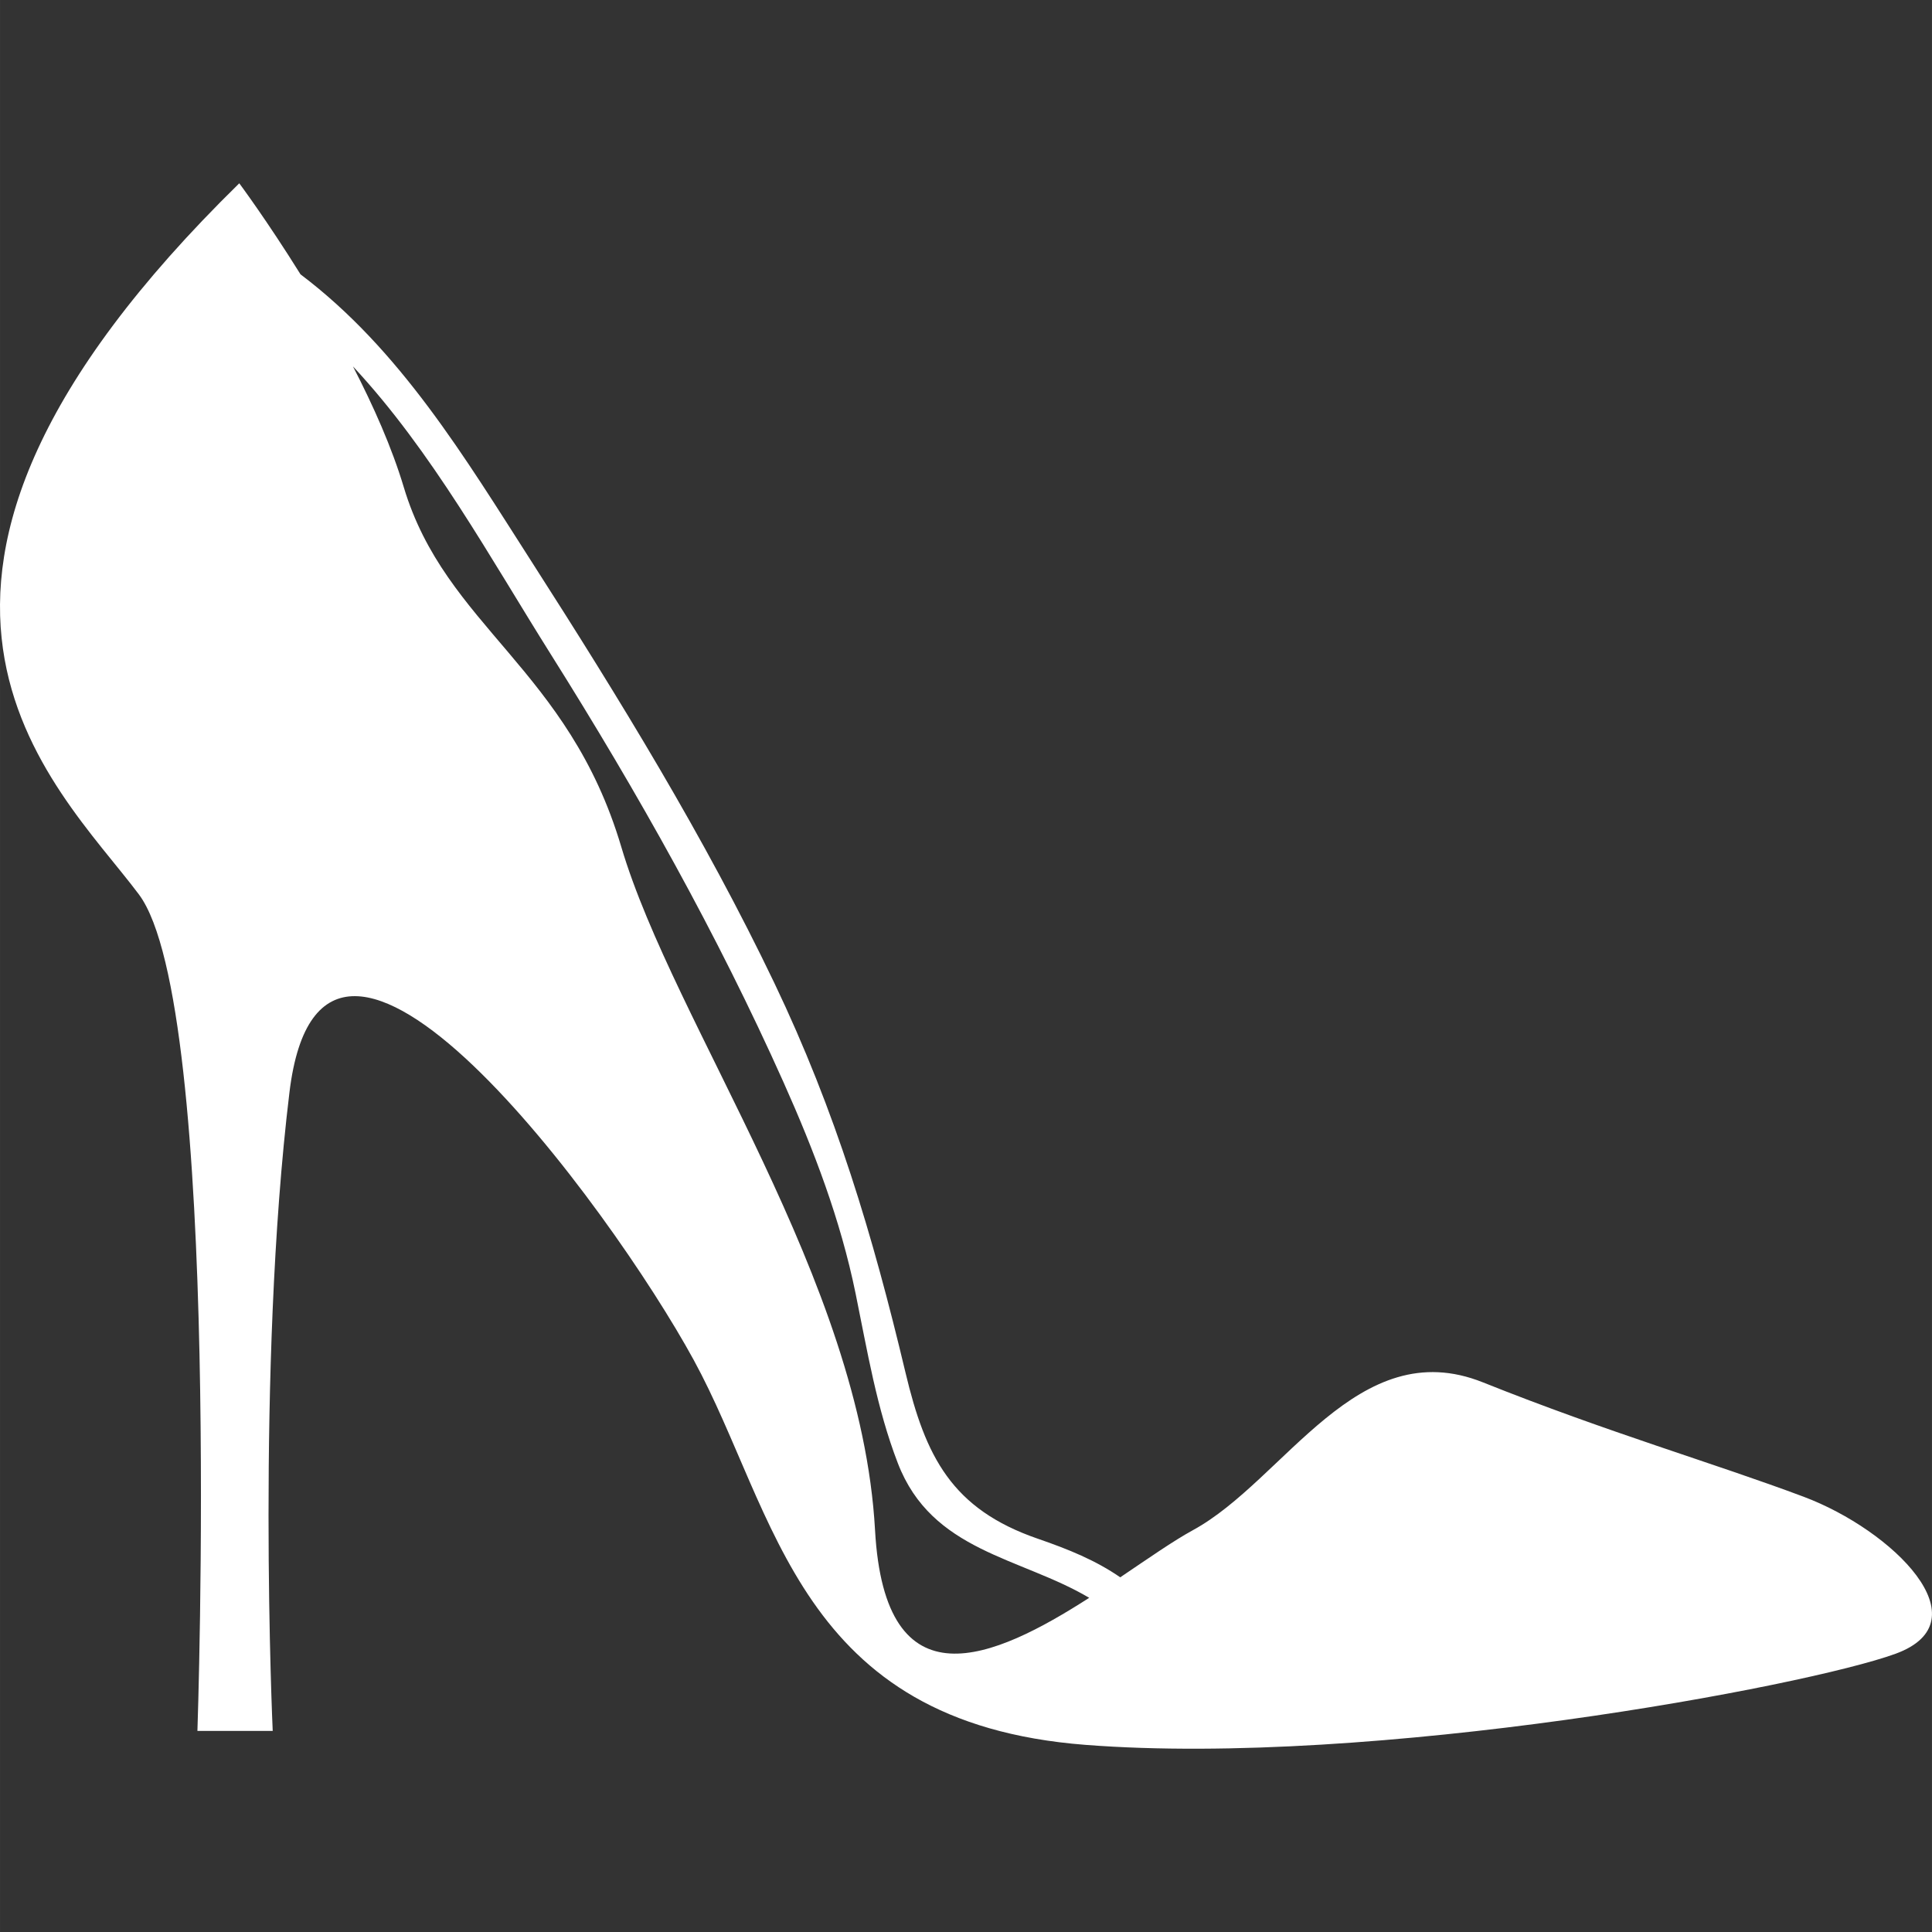 <?xml version="1.0" encoding="iso-8859-1"?>
<!-- Uploaded to: SVG Repo, www.svgrepo.com, Generator: SVG Repo Mixer Tools -->
<!DOCTYPE svg PUBLIC "-//W3C//DTD SVG 1.1//EN" "http://www.w3.org/Graphics/SVG/1.1/DTD/svg11.dtd">
<svg fill="#FFFFFF" version="1.1" id="Capa_1" xmlns="http://www.w3.org/2000/svg" xmlns:xlink="http://www.w3.org/1999/xlink" 
	 width="800px" height="800px" viewBox="0 0 60.141 60.142"
	 xml:space="preserve">
<rect x="0" y="0" width="60.141" height="60.142" fill="#333333" stroke="none"/>
<g>
	<g>
		<path d="M6.145,53.883h2.344c0,0-0.521-11.285,0.521-19.879c1.042-8.593,9.982,3.56,12.586,8.334
			c2.604,4.773,3.211,11.284,12.197,11.979c8.986,0.695,22.438-1.822,25.215-2.837c2.778-1.015-0.087-3.846-2.864-4.888
			c-2.778-1.042-6.076-1.997-9.982-3.56s-6.163,3.038-9.027,4.601c-0.614,0.335-1.401,0.887-2.263,1.468
			c-0.761-0.526-1.606-0.871-2.562-1.2c-2.687-0.925-3.501-2.56-4.123-5.173c-1.021-4.286-2.166-8.118-4.081-12.124
			c-2.176-4.548-4.83-8.864-7.547-13.102c-2.095-3.268-4.096-6.616-7.205-8.962C8.31,6.864,7.448,5.706,7.448,5.706
			c-12.848,12.586-5.73,18.663-3.126,22.135C6.926,31.312,6.145,53.883,6.145,53.883z M17.157,20.386
			c2.69,4.279,5.169,8.689,7.234,13.306c0.952,2.129,1.772,4.28,2.241,6.566c0.367,1.791,0.656,3.577,1.317,5.291
			c1.062,2.756,3.809,2.919,5.957,4.19c-2.972,1.908-6.359,3.416-6.667-2.107c-0.434-7.812-6.25-15.712-7.899-21.268
			c-1.649-5.555-5.469-6.857-6.771-11.198c-0.371-1.236-0.948-2.534-1.582-3.76C13.451,14.048,15.269,17.387,17.157,20.386z"/>
	</g>
</g>
</svg>